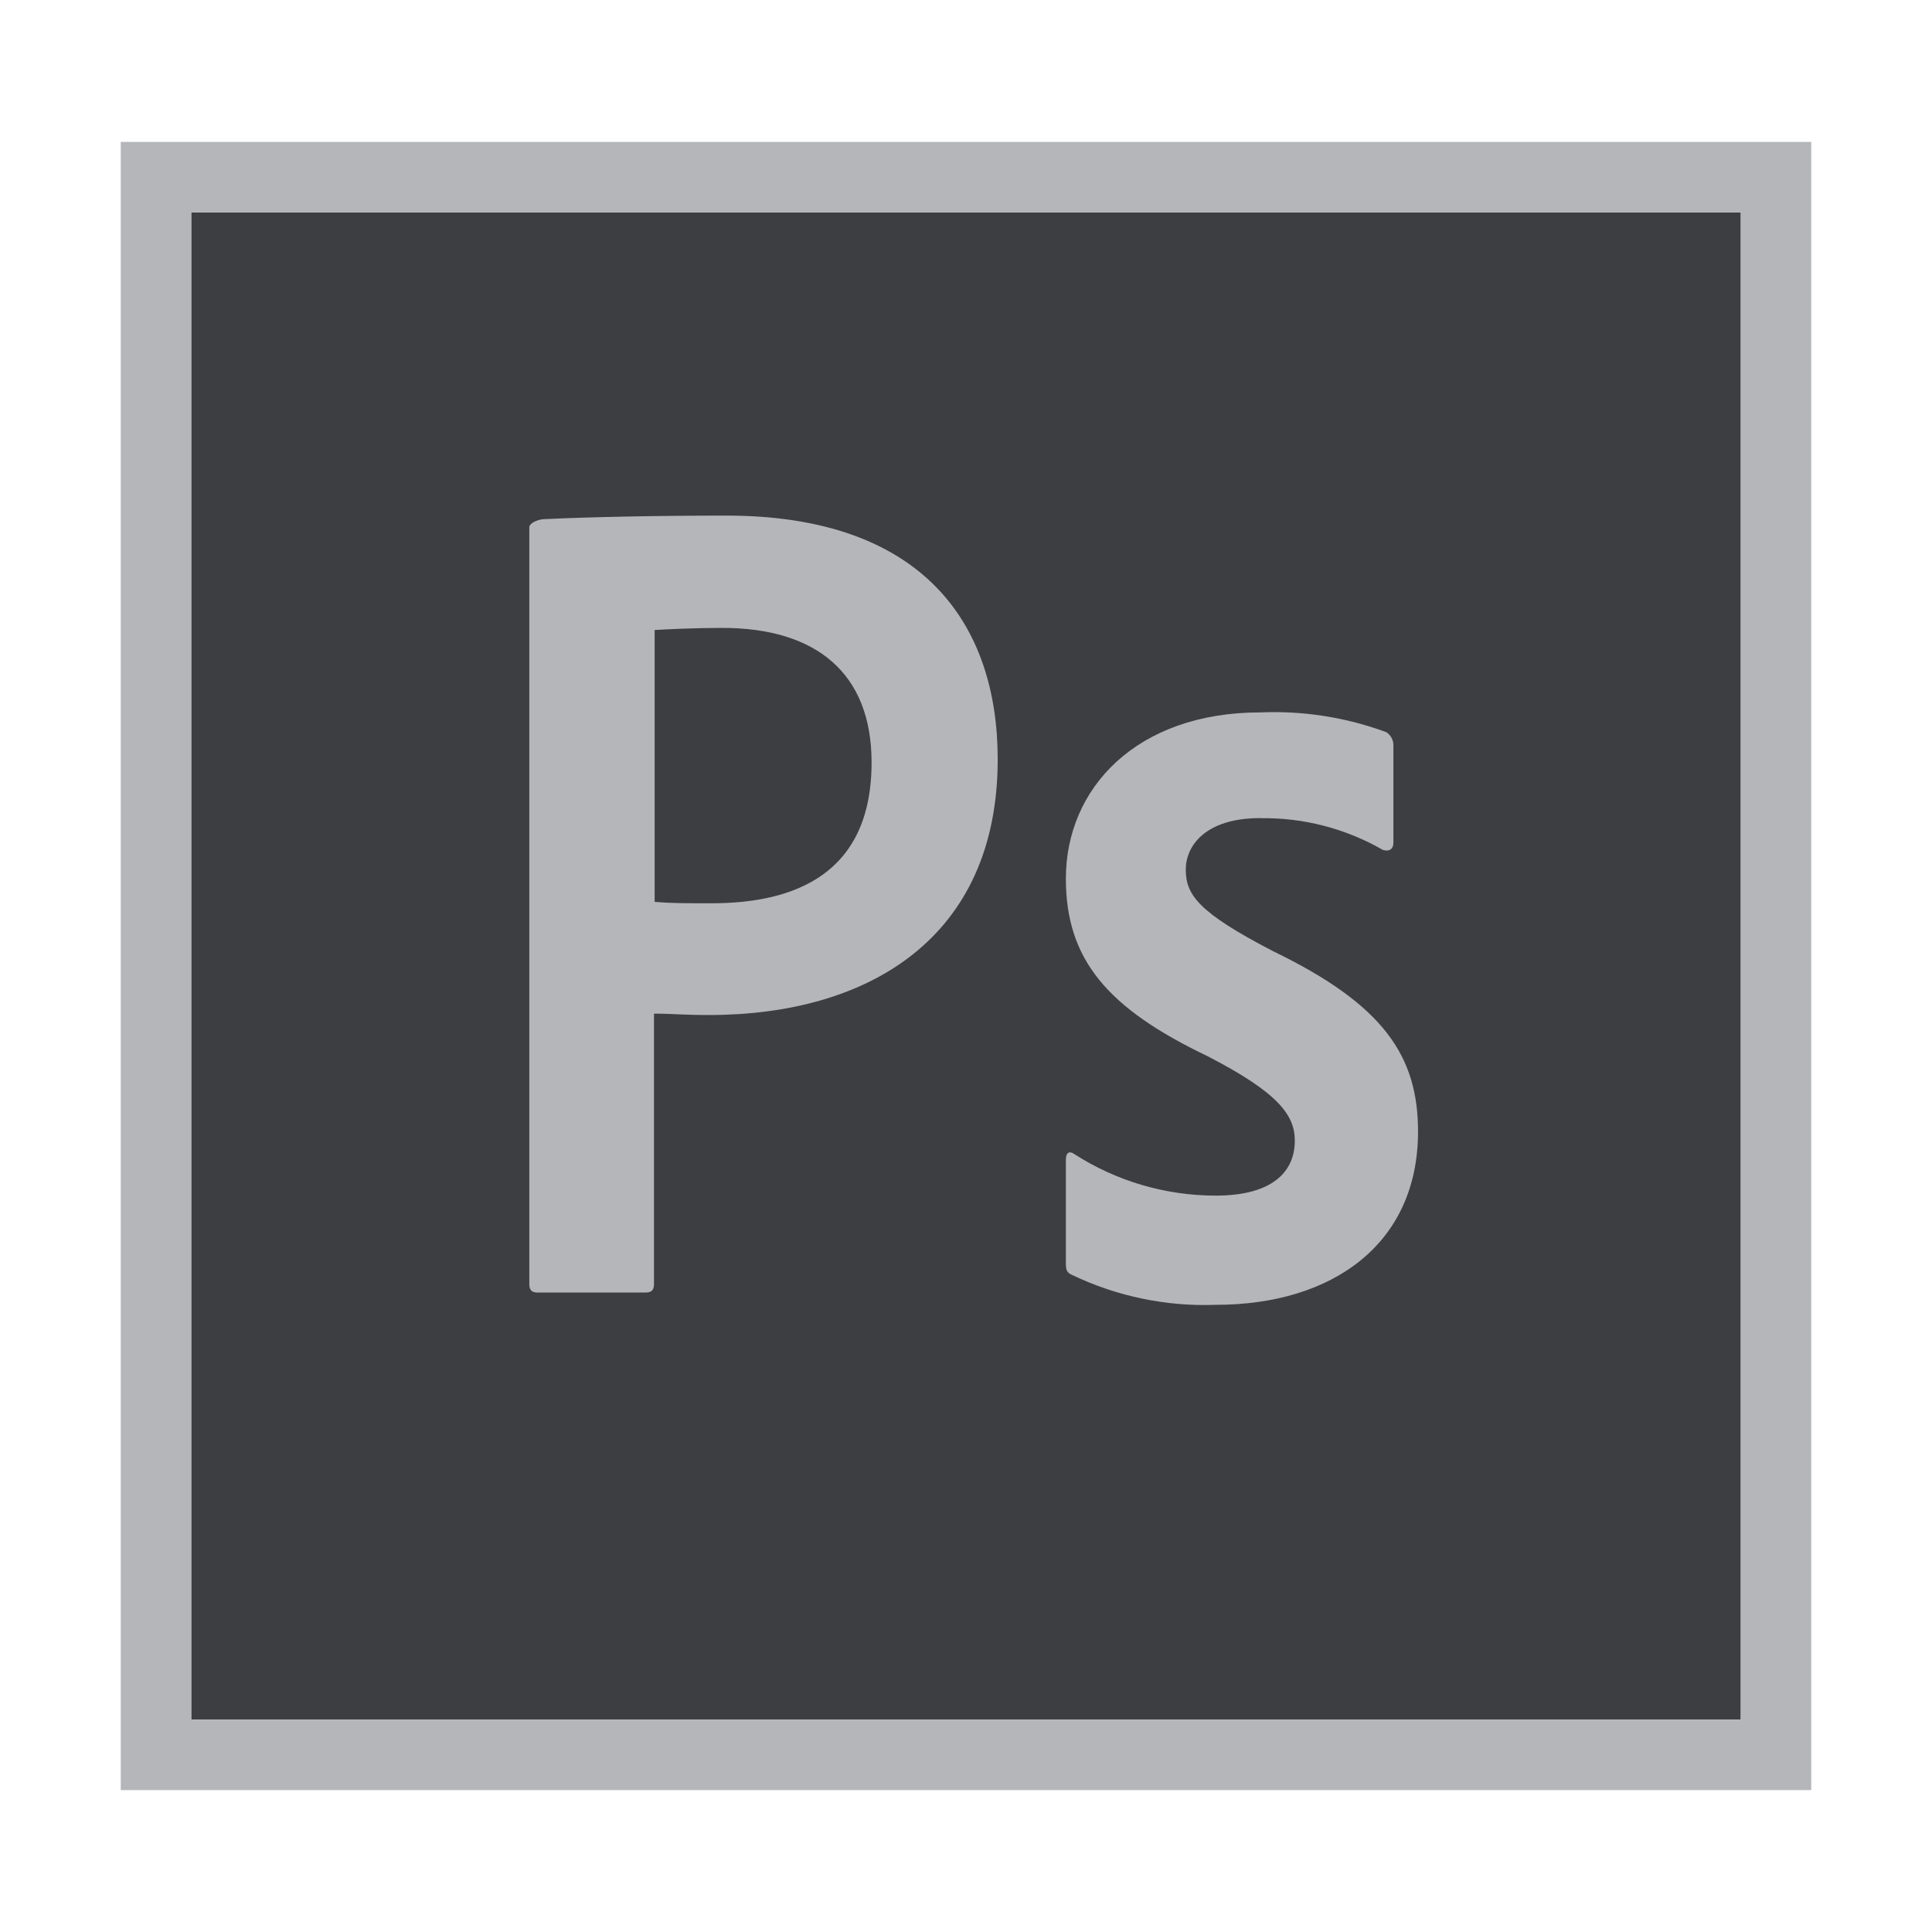 <svg width="110" height="110" viewBox="0 0 110 110" fill="none" xmlns="http://www.w3.org/2000/svg">
<path d="M10.887 12.09H99.114V97.91H10.887V12.09Z" fill="#3D3E42"/>
<path d="M10.887 12.09H99.113V97.91H10.887V12.09ZM6.875 101.922H103.125V8.078H6.875V101.922ZM71.765 46.578C68.595 46.578 67.513 48.183 67.513 49.507C67.513 50.951 68.234 51.954 72.487 54.158C78.784 57.207 80.737 60.132 80.737 64.426C80.737 70.843 75.845 74.291 69.228 74.291C66.388 74.397 63.565 73.806 61.005 72.573C60.723 72.452 60.686 72.253 60.686 71.93V66.028C60.686 65.625 60.885 65.505 61.167 65.708C63.571 67.254 66.37 68.075 69.228 68.073C72.397 68.073 73.721 66.749 73.721 64.945C73.721 63.501 72.799 62.219 68.747 60.132C63.051 57.406 60.686 54.632 60.686 50.026C60.686 44.852 64.735 40.562 71.754 40.562C74.198 40.458 76.638 40.84 78.932 41.687C79.064 41.772 79.171 41.892 79.242 42.032C79.312 42.173 79.344 42.33 79.334 42.487V47.987C79.334 48.307 79.135 48.51 78.733 48.39C76.612 47.169 74.201 46.545 71.754 46.585L71.765 46.578ZM37.273 51.349C38.194 51.428 38.916 51.428 40.521 51.428C45.213 51.428 49.624 49.785 49.624 43.409C49.624 38.314 46.454 35.75 41.123 35.75C39.517 35.75 37.995 35.829 37.273 35.87V51.349ZM30.133 30.037C30.133 29.755 30.693 29.556 31.017 29.556C33.584 29.435 37.393 29.356 41.363 29.356C52.473 29.356 56.805 35.451 56.805 43.233C56.805 53.419 49.424 57.791 40.363 57.791C38.84 57.791 38.318 57.712 37.235 57.712V73.112C37.235 73.432 37.115 73.593 36.754 73.593H30.618C30.298 73.593 30.137 73.473 30.137 73.112V30.054L30.133 30.037Z" fill="#B5B6BA"/>
</svg>
